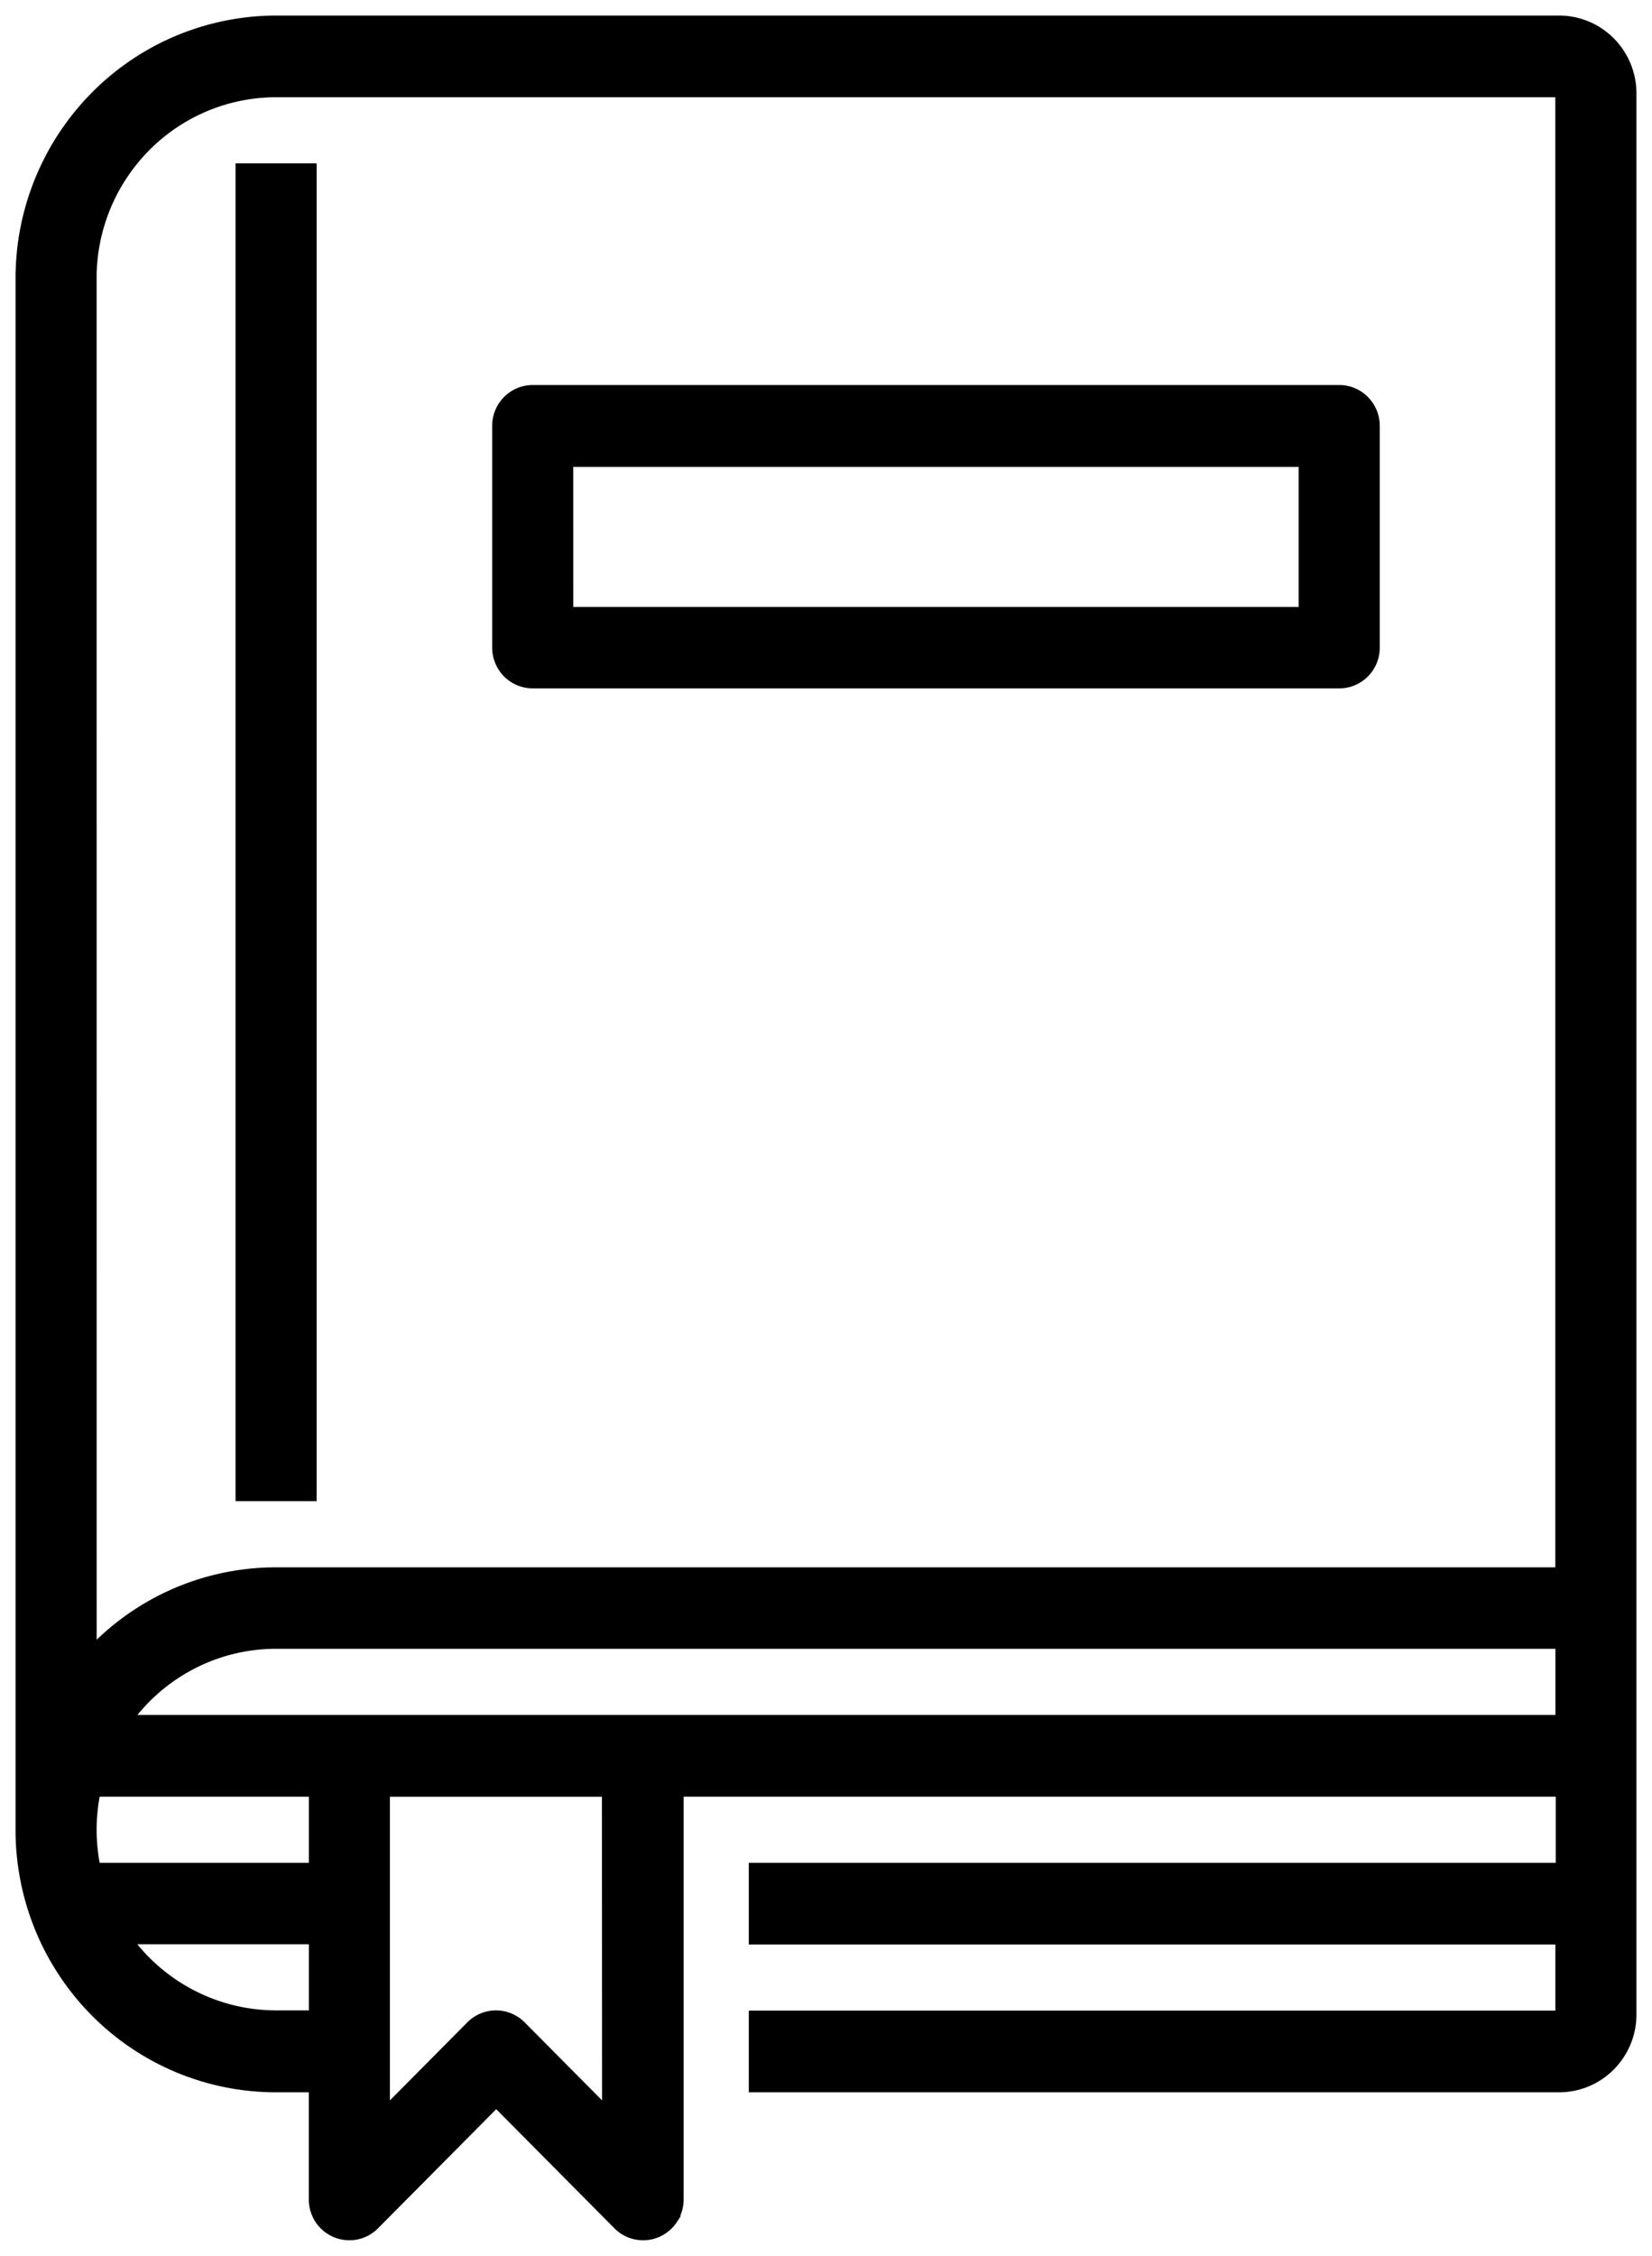 <svg width="85" height="116" viewBox="0 0 85 116" fill="none" xmlns="http://www.w3.org/2000/svg">
    <path d="M80.23 1H14.203a13.173 13.173 0 0 0-9.332 3.9A13.363 13.363 0 0 0 1 14.298v79.793a13.368 13.368 0 0 0 1.002 5.091 13.295 13.295 0 0 0 2.862 4.316 13.176 13.176 0 0 0 4.285 2.882 13.117 13.117 0 0 0 5.055 1.01h1.885v5.698a1.91 1.91 0 0 0 .315 1.064 1.885 1.885 0 0 0 1.948.81c.368-.076.705-.261.968-.531l6.212-6.256 6.212 6.256a1.873 1.873 0 0 0 2.065.425c.347-.144.643-.389.851-.704a1.91 1.91 0 0 0 .315-1.064V92.19h45.273v3.8h-41.52v3.8h41.5v3.8h-41.5v3.8h41.5c1-.002 1.958-.402 2.666-1.115A3.817 3.817 0 0 0 84 103.59V4.8a3.818 3.818 0 0 0-1.106-2.685A3.764 3.764 0 0 0 80.23 1zM4.77 14.298a9.544 9.544 0 0 1 2.766-6.713A9.41 9.41 0 0 1 14.202 4.8h66.023v75.996h-66.02a13.072 13.072 0 0 0-5.12 1.04A13.149 13.149 0 0 0 4.774 84.8l-.002-70.502zm.19 77.892h11.132v3.8H4.962a9.607 9.607 0 0 1 0-3.8H4.96zm9.242 11.388a9.395 9.395 0 0 1-4.217-1.006 9.468 9.468 0 0 1-3.33-2.794h9.437v3.8h-1.89zm16.977 4.913-4.325-4.355a1.868 1.868 0 0 0-1.333-.557 1.866 1.866 0 0 0-1.334.557l-4.325 4.355v-16.3H31.17l.009 16.3zM6.665 88.384a9.438 9.438 0 0 1 3.325-2.797 9.368 9.368 0 0 1 4.216-1.003H80.23v3.8H6.665z" fill="currentColor" stroke="currentColor" stroke-width=".4"/>
    <path d="M12.319 8.6h3.773v68.394h-3.773V8.6zM27.408 35.198h41.498a1.874 1.874 0 0 0 1.334-.555 1.9 1.9 0 0 0 .553-1.344V21.912a1.913 1.913 0 0 0-.548-1.353 1.884 1.884 0 0 0-1.34-.56H27.409c-.5 0-.98.2-1.333.556-.354.356-.552.84-.552 1.343v11.387a1.912 1.912 0 0 0 .547 1.352 1.886 1.886 0 0 0 1.338.561zm1.886-11.388H67.02v7.6H29.296l-.002-7.6z" fill="currentColor" stroke="currentColor" stroke-width=".4"/>
</svg>
